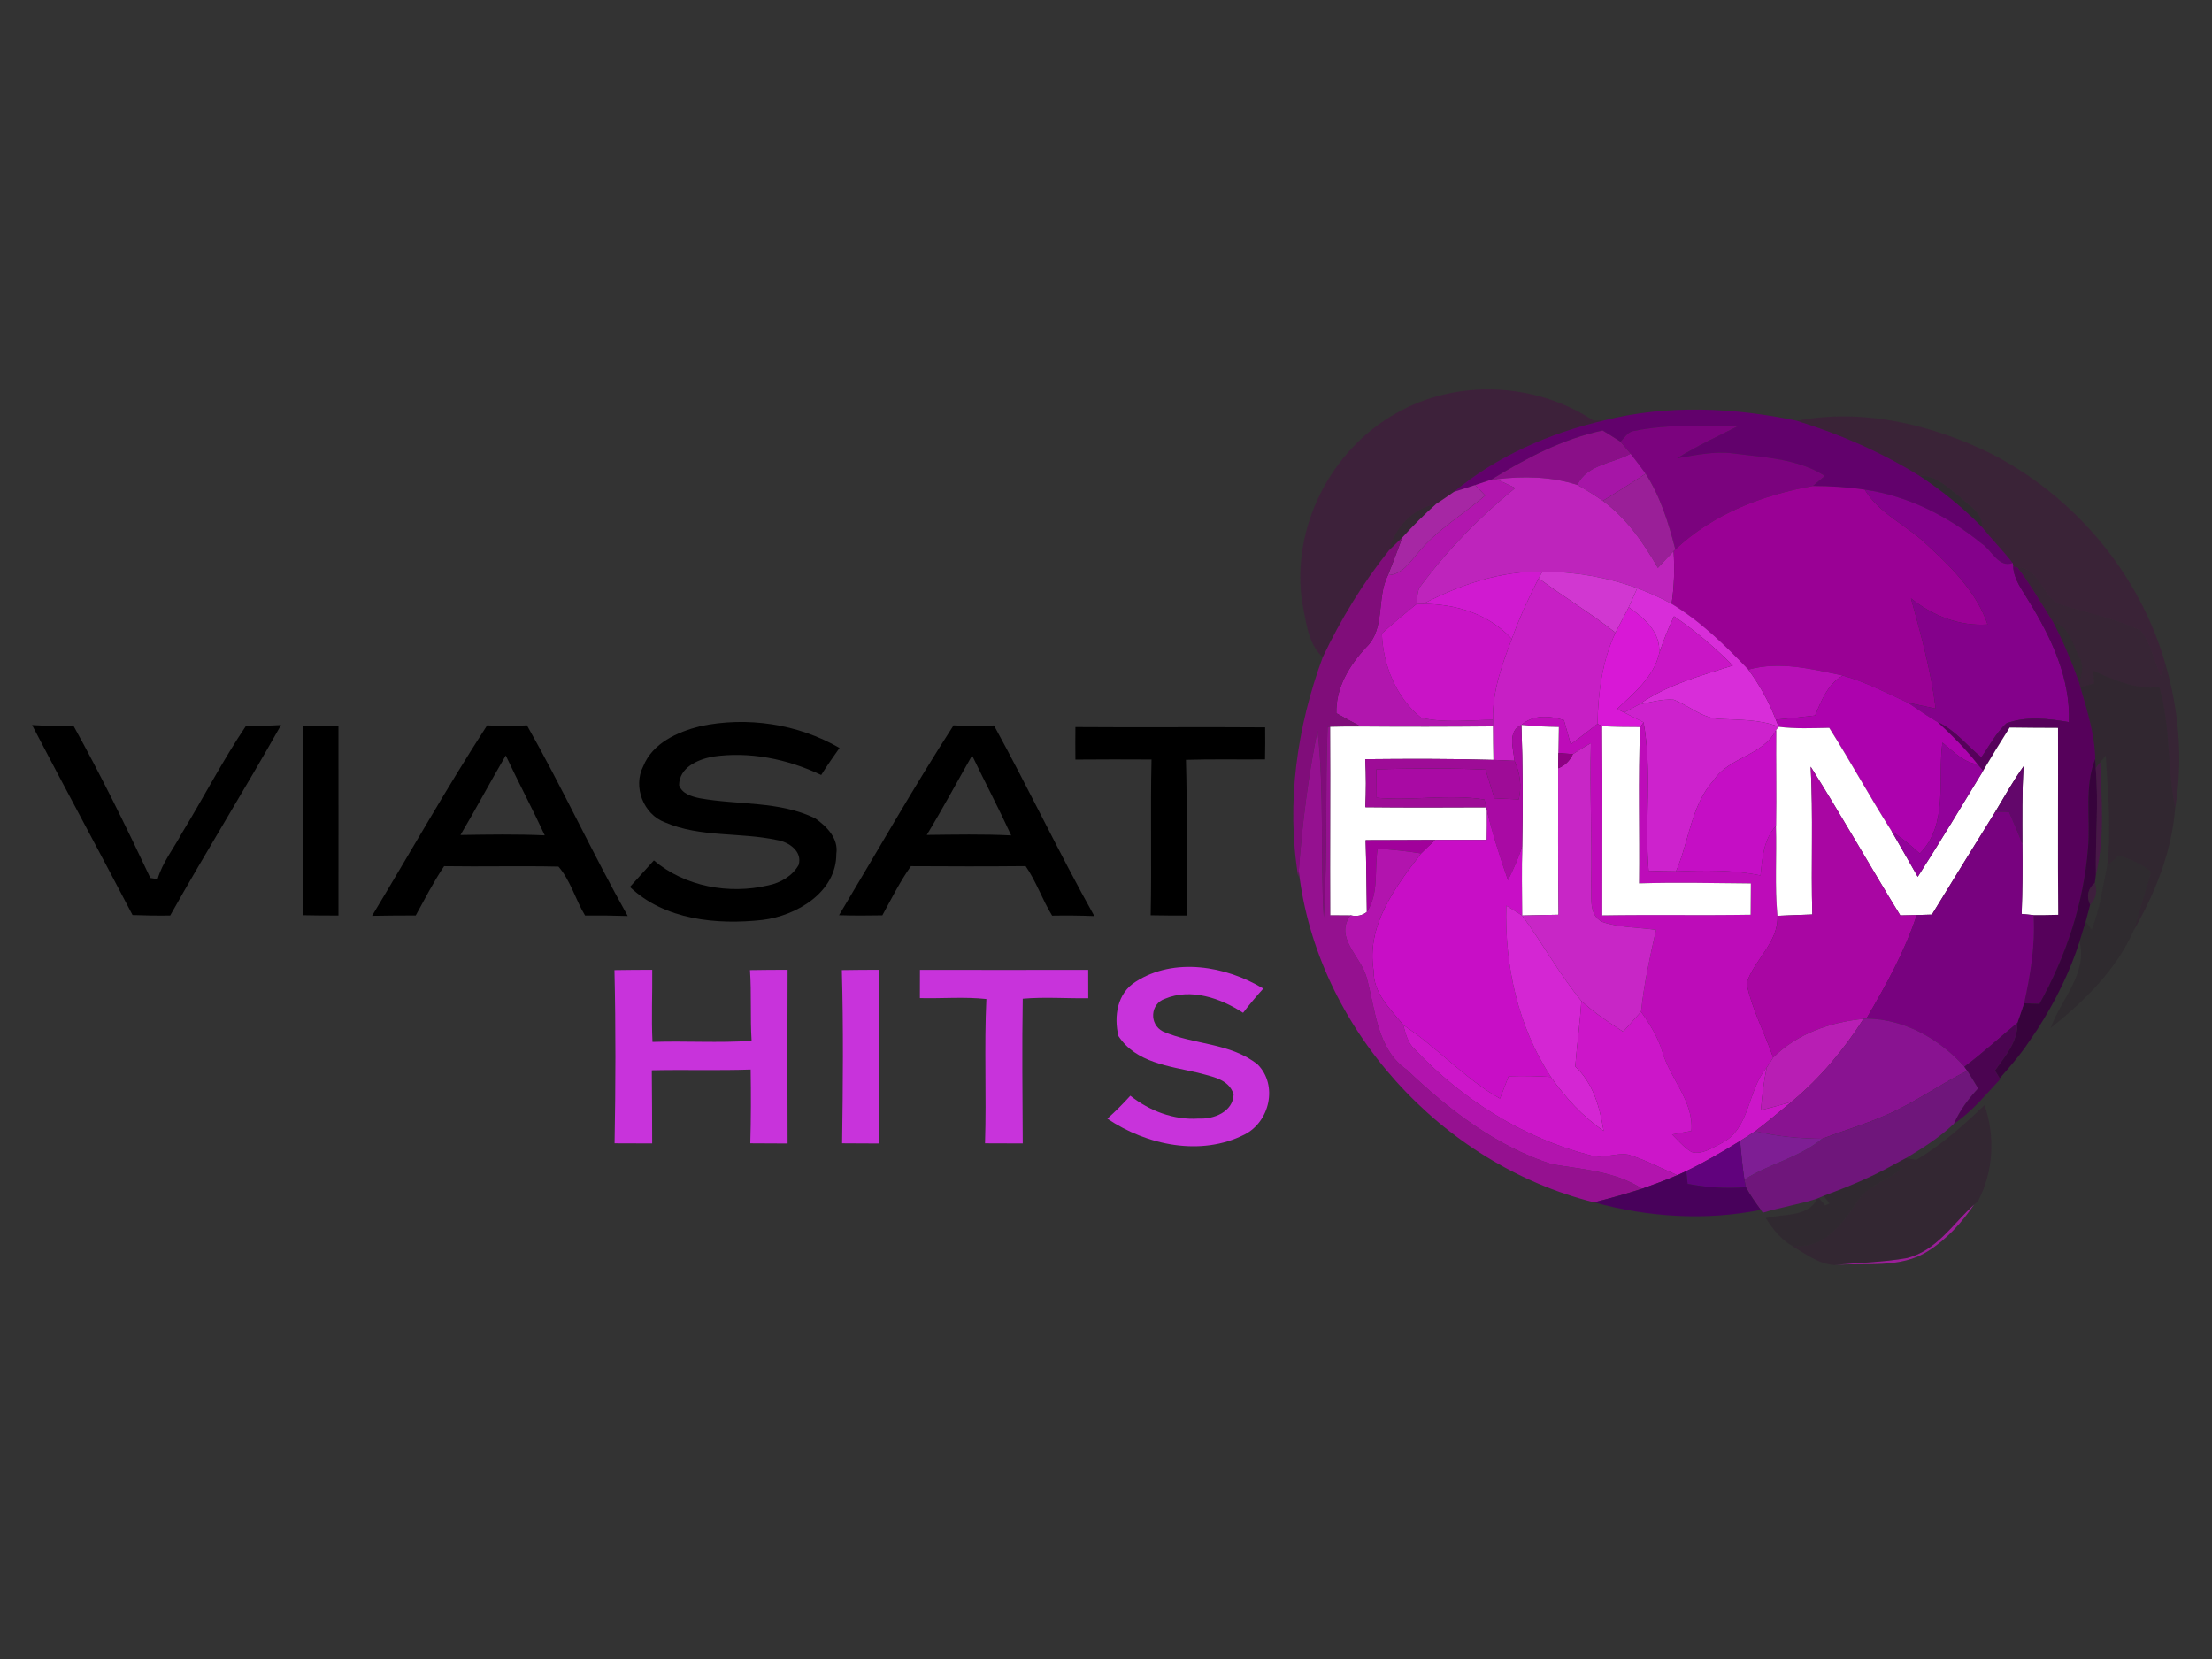 <?xml version="1.0" encoding="UTF-8" ?>
<!DOCTYPE svg PUBLIC "-//W3C//DTD SVG 1.1//EN" "http://www.w3.org/Graphics/SVG/1.1/DTD/svg11.dtd">
<svg width="360pt" height="270pt" viewBox="0 0 360 270" version="1.1" xmlns="http://www.w3.org/2000/svg">
<rect x="0" y="0" width="360" height="270" fill="#333333" stroke="none"/>
<g id="#4a0d4373">
<path fill="#4a0d43" opacity="0.45" d=" M 227.27 67.23 C 237.10 61.61 249.94 62.21 259.34 68.46 C 259.77 68.45 260.63 68.43 261.06 68.42 C 252.23 70.48 243.63 74.22 236.62 80.05 C 235.65 80.73 234.68 81.40 233.69 82.04 C 229.91 82.77 227.01 85.92 226.06 89.57 C 221.77 94.92 218.22 100.78 215.27 106.97 C 212.84 104.76 212.55 101.10 211.93 98.04 C 210.10 85.89 216.57 73.18 227.27 67.23 Z" />
</g>
<g id="#62016cff">
<path fill="#62016c" opacity="1.00" d=" M 261.06 68.42 C 271.33 65.81 282.15 66.31 292.45 68.48 C 299.44 70.64 306.16 73.57 312.39 77.43 C 316.06 79.85 319.49 82.63 322.57 85.78 C 324.18 87.78 325.99 89.60 327.57 91.62 C 325.26 92.50 324.14 89.49 322.47 88.43 C 317.04 84.01 310.47 80.68 303.48 79.69 C 300.69 79.27 297.87 79.10 295.05 79.09 C 295.54 78.68 296.51 77.86 297.00 77.45 C 292.55 74.62 287.15 74.46 282.08 73.79 C 279.01 73.39 275.96 74.07 272.95 74.58 C 276.19 72.58 279.64 70.96 283.04 69.26 C 277.34 69.30 271.56 69.00 265.95 70.13 C 264.91 70.23 264.41 71.24 263.73 71.88 C 262.78 71.25 261.80 70.66 260.83 70.06 C 254.25 71.46 248.36 74.58 242.70 78.06 C 241.82 78.36 240.95 78.65 240.07 78.94 C 238.92 79.31 237.77 79.68 236.62 80.05 C 243.63 74.22 252.23 70.48 261.06 68.42 Z" />
</g>
<g id="#460e3f69">
<path fill="#460e3f" opacity="0.41" d=" M 292.45 68.48 C 303.12 66.39 314.37 69.08 324.02 73.81 C 337.57 80.74 348.20 93.32 352.39 107.99 C 352.21 108.52 351.85 109.59 351.67 110.13 C 350.58 107.65 350.05 104.82 348.38 102.65 C 344.07 100.60 339.35 99.72 334.84 98.25 C 332.30 96.72 331.76 92.46 328.36 92.35 L 327.65 92.18 C 327.63 92.04 327.59 91.76 327.57 91.62 C 325.99 89.60 324.18 87.78 322.57 85.78 C 322.67 83.45 320.45 82.28 318.98 80.90 C 317.01 79.36 315.08 77.34 312.39 77.43 C 306.16 73.57 299.44 70.64 292.45 68.48 Z" />
</g>
<g id="#7b037eff">
<path fill="#7b037e" opacity="1.00" d=" M 265.95 70.13 C 271.56 69.00 277.34 69.30 283.04 69.26 C 279.64 70.96 276.19 72.58 272.95 74.58 C 275.96 74.07 279.01 73.39 282.08 73.79 C 287.15 74.46 292.55 74.62 297.00 77.45 C 296.51 77.86 295.54 78.68 295.05 79.09 C 286.85 80.56 278.80 83.63 272.66 89.43 C 271.57 85.14 270.24 80.84 267.83 77.09 C 267.04 75.98 266.21 74.91 265.38 73.84 C 264.97 73.35 264.14 72.37 263.73 71.88 C 264.41 71.24 264.91 70.23 265.95 70.13 Z" />
</g>
<g id="#8a0f88ff">
<path fill="#8a0f88" opacity="1.00" d=" M 242.70 78.06 C 248.36 74.58 254.25 71.46 260.83 70.06 C 261.80 70.66 262.78 71.25 263.73 71.88 C 264.14 72.37 264.97 73.35 265.38 73.84 C 262.46 75.45 258.27 75.57 256.71 78.92 C 252.46 77.54 247.95 77.46 243.55 77.99 L 242.70 78.06 Z" />
</g>
<g id="#a615a7ff">
<path fill="#a615a7" opacity="1.00" d=" M 256.71 78.92 C 258.27 75.57 262.46 75.45 265.38 73.84 C 266.21 74.91 267.04 75.98 267.83 77.09 C 265.54 78.61 263.22 80.08 260.86 81.51 C 259.52 80.58 258.13 79.71 256.71 78.92 Z" />
</g>
<g id="#9a1f98ff">
<path fill="#9a1f98" opacity="1.00" d=" M 260.86 81.51 C 263.22 80.08 265.54 78.61 267.83 77.09 C 270.24 80.84 271.57 85.14 272.66 89.43 L 272.38 89.70 C 271.51 90.60 270.66 91.51 269.82 92.42 C 267.47 88.32 264.72 84.34 260.86 81.51 Z" />
<path fill="#9a1f98" opacity="1.00" d=" M 310.35 204.75 C 315.14 203.57 317.85 199.14 321.29 196.03 C 319.29 198.97 316.83 201.70 313.80 203.60 C 309.28 206.53 303.63 205.45 298.54 205.89 C 302.47 205.49 306.45 205.45 310.35 204.75 Z" />
</g>
<g id="#2909273a">
<path fill="#290927" opacity="0.23" d=" M 312.39 77.43 C 315.08 77.34 317.01 79.36 318.98 80.90 C 320.45 82.28 322.67 83.45 322.57 85.78 C 319.49 82.63 316.06 79.85 312.39 77.43 Z" />
<path fill="#290927" opacity="0.23" d=" M 296.81 194.61 C 300.67 193.19 304.47 191.62 308.06 189.62 L 309.57 190.10 C 307.29 192.24 303.78 192.87 302.17 195.71 C 299.83 199.40 296.47 203.51 291.57 202.71 C 289.76 201.67 288.49 199.96 287.37 198.25 C 290.17 197.48 294.26 198.18 295.74 195.07 L 296.03 194.95 C 296.29 195.26 296.80 195.87 297.05 196.18 L 297.73 195.86 C 297.50 195.55 297.04 194.92 296.81 194.61 Z" />
</g>
<g id="#b116aeff">
<path fill="#b116ae" opacity="1.00" d=" M 240.07 78.94 C 240.95 78.65 241.82 78.36 242.70 78.06 L 243.55 77.99 C 244.57 78.45 245.59 78.93 246.60 79.42 C 240.88 84.08 235.68 89.39 231.26 95.30 C 230.56 96.15 230.73 97.31 230.54 98.31 C 228.62 99.86 226.73 101.44 224.90 103.09 C 225.07 108.22 227.23 113.57 231.28 116.81 C 235.11 117.71 239.09 117.19 242.98 117.15 L 242.97 118.22 C 235.80 118.29 228.63 118.30 221.46 118.24 C 220.12 117.55 218.81 116.81 217.49 116.08 C 217.38 111.92 219.60 108.28 222.35 105.34 C 225.53 102.24 223.98 97.33 225.89 93.60 C 228.25 93.53 229.46 91.44 230.87 89.87 C 233.92 86.18 238.11 83.73 241.71 80.64 C 241.16 80.08 240.62 79.51 240.07 78.94 Z" />
</g>
<g id="#be24bcff">
<path fill="#be24bc" opacity="1.00" d=" M 243.55 77.99 C 247.95 77.46 252.46 77.54 256.71 78.92 C 258.13 79.71 259.52 80.58 260.86 81.51 C 264.72 84.34 267.47 88.32 269.82 92.42 C 270.66 91.51 271.51 90.60 272.38 89.70 C 272.55 92.56 272.49 95.43 272.05 98.26 C 270.25 97.28 268.37 96.44 266.46 95.72 C 261.52 93.92 256.26 93.03 251.01 93.03 C 244.18 92.88 237.60 95.19 231.60 98.28 L 230.54 98.31 C 230.73 97.31 230.56 96.15 231.26 95.30 C 235.68 89.39 240.88 84.08 246.60 79.42 C 245.59 78.93 244.57 78.45 243.55 77.99 Z" />
</g>
<g id="#a627a4ff">
<path fill="#a627a4" opacity="1.00" d=" M 236.62 80.05 C 237.77 79.68 238.92 79.31 240.07 78.94 C 240.62 79.51 241.16 80.08 241.71 80.64 C 238.11 83.73 233.92 86.18 230.87 89.87 C 229.46 91.44 228.25 93.53 225.89 93.60 C 226.70 91.57 227.47 89.52 228.23 87.46 C 229.96 85.57 231.77 83.74 233.69 82.04 C 234.68 81.40 235.65 80.73 236.62 80.05 Z" />
</g>
<g id="#9a0195ff">
<path fill="#9a0195" opacity="1.00" d=" M 272.66 89.43 C 278.80 83.63 286.85 80.56 295.05 79.09 C 297.87 79.10 300.69 79.27 303.48 79.69 C 305.86 83.59 310.22 85.43 313.44 88.49 C 317.49 92.22 321.67 96.29 323.48 101.63 C 318.88 101.95 314.55 100.22 311.01 97.38 C 312.64 103.30 314.28 109.23 315.03 115.33 C 313.53 115.01 312.02 114.70 310.52 114.37 C 307.04 112.78 303.63 110.98 299.92 109.95 C 294.89 108.89 289.65 107.56 284.55 108.98 C 280.75 105.00 276.79 101.12 272.05 98.26 C 272.49 95.43 272.55 92.56 272.38 89.70 L 272.66 89.43 Z" />
</g>
<g id="#84018bff">
<path fill="#84018b" opacity="1.00" d=" M 303.48 79.69 C 310.47 80.68 317.04 84.01 322.47 88.43 C 324.14 89.49 325.26 92.50 327.57 91.62 C 327.59 91.76 327.63 92.04 327.65 92.18 C 327.74 94.31 329.12 96.01 330.15 97.77 C 333.82 103.71 336.99 110.37 336.71 117.53 C 333.38 116.94 329.78 116.52 326.55 117.72 C 324.84 119.28 323.77 121.39 322.46 123.26 C 320.11 121.34 318.19 118.82 315.38 117.54 C 313.71 116.56 312.12 115.46 310.52 114.37 C 312.02 114.70 313.53 115.01 315.03 115.33 C 314.28 109.23 312.64 103.30 311.01 97.38 C 314.55 100.22 318.88 101.95 323.48 101.63 C 321.67 96.29 317.49 92.22 313.44 88.49 C 310.22 85.43 305.86 83.59 303.48 79.69 Z" />
</g>
<g id="#3b0d3452">
<path fill="#3b0d34" opacity="0.32" d=" M 226.06 89.57 C 227.01 85.92 229.91 82.77 233.69 82.04 C 231.77 83.74 229.96 85.57 228.23 87.46 C 227.69 87.99 226.60 89.04 226.06 89.57 Z" />
</g>
<g id="#800d7aff">
<path fill="#800d7a" opacity="1.00" d=" M 226.06 89.57 C 226.60 89.04 227.69 87.99 228.23 87.46 C 227.47 89.52 226.70 91.57 225.89 93.60 C 223.98 97.33 225.53 102.24 222.35 105.34 C 219.60 108.28 217.38 111.92 217.49 116.08 C 218.81 116.81 220.12 117.55 221.46 118.24 C 219.80 118.23 218.14 118.24 216.49 118.29 L 216.06 118.31 C 215.66 128.64 216.08 138.99 215.44 149.29 C 214.85 139.18 215.56 128.98 214.43 118.88 C 212.89 126.43 211.94 134.07 211.37 141.75 L 211.28 142.68 C 209.31 130.65 211.08 118.33 215.27 106.97 C 218.22 100.78 221.77 94.92 226.06 89.57 Z" />
</g>
<g id="#3f0c395d">
<path fill="#3f0c39" opacity="0.36" d=" M 328.36 92.35 C 331.76 92.46 332.30 96.72 334.84 98.25 C 339.35 99.72 344.07 100.60 348.38 102.65 C 350.05 104.82 350.58 107.65 351.67 110.13 C 351.85 109.59 352.21 108.52 352.39 107.99 C 354.63 115.58 355.31 123.69 354.01 131.51 C 352.65 125.01 353.31 118.24 351.41 111.83 C 347.58 112.28 344.05 110.67 340.65 109.16 C 340.70 109.85 340.76 110.55 340.83 111.24 C 340.08 111.44 339.33 111.65 338.59 111.86 C 338.53 111.64 338.41 111.21 338.35 110.99 C 338.91 109.63 339.12 108.16 338.34 106.84 C 337.26 104.85 336.78 101.90 334.21 101.35 C 332.30 98.32 330.52 95.21 328.36 92.35 Z" />
</g>
<g id="#d01ad0ff">
<path fill="#d01ad0" opacity="1.00" d=" M 231.60 98.28 C 237.60 95.19 244.18 92.88 251.01 93.03 L 250.42 94.12 C 248.77 97.32 247.27 100.60 246.04 103.99 C 242.32 99.93 236.98 98.29 231.60 98.28 Z" />
</g>
<g id="#d137d1ff">
<path fill="#d137d1" opacity="1.00" d=" M 251.01 93.03 C 256.26 93.03 261.52 93.92 266.46 95.72 C 266.01 96.75 265.54 97.79 265.07 98.82 C 264.37 100.21 263.61 101.58 262.91 102.97 C 258.91 99.79 254.51 97.17 250.42 94.12 L 251.01 93.03 Z" />
</g>
<g id="#56015bff">
<path fill="#56015b" opacity="1.00" d=" M 327.65 92.18 L 328.36 92.35 C 330.52 95.21 332.30 98.32 334.21 101.35 C 335.81 104.46 337.18 107.69 338.35 110.99 C 338.41 111.21 338.53 111.64 338.59 111.86 C 339.69 115.66 340.92 119.50 341.00 123.49 C 339.17 128.15 340.26 133.21 339.82 138.07 C 339.12 146.95 336.25 155.62 331.92 163.38 C 331.29 163.36 330.05 163.31 329.42 163.29 C 330.46 158.58 331.25 153.76 330.96 148.93 C 332.29 148.93 333.63 148.92 334.97 148.88 C 334.89 138.74 334.97 128.61 334.94 118.47 C 332.31 118.46 329.69 118.45 327.07 118.41 C 325.59 120.74 324.15 123.09 322.75 125.45 C 322.53 125.19 322.08 124.66 321.86 124.39 C 319.92 121.91 317.69 119.68 315.38 117.54 C 318.19 118.82 320.11 121.34 322.46 123.26 C 323.77 121.39 324.84 119.28 326.55 117.72 C 329.78 116.52 333.38 116.94 336.71 117.53 C 336.99 110.37 333.82 103.71 330.15 97.77 C 329.12 96.01 327.74 94.31 327.65 92.18 Z" />
</g>
<g id="#c71fc5ff">
<path fill="#c71fc5" opacity="1.00" d=" M 246.04 103.99 C 247.27 100.60 248.77 97.32 250.42 94.12 C 254.51 97.17 258.91 99.79 262.91 102.97 C 260.74 107.61 260.09 112.74 259.99 117.81 C 258.56 118.94 257.11 120.05 255.64 121.14 C 255.26 119.83 254.89 118.51 254.53 117.20 C 252.19 116.48 249.59 116.27 247.61 117.98 C 245.27 119.01 246.31 121.87 246.48 123.81 C 245.62 123.77 243.91 123.71 243.05 123.67 C 243.01 121.85 242.97 120.04 242.97 118.22 L 242.98 117.15 C 242.86 112.56 244.44 108.21 246.04 103.99 Z" />
</g>
<g id="#d82dd9ff">
<path fill="#d82dd9" opacity="1.00" d=" M 266.46 95.72 C 268.37 96.44 270.25 97.28 272.05 98.26 C 276.79 101.12 280.75 105.00 284.55 108.98 C 286.38 111.49 287.91 114.22 289.01 117.12 L 289.49 118.29 C 286.45 117.07 283.18 117.18 279.98 117.01 C 277.11 116.97 274.93 114.85 272.37 113.87 C 270.47 113.74 268.59 114.30 266.73 114.66 C 271.32 111.44 276.75 109.99 282.02 108.31 C 279.06 105.37 275.89 102.64 272.44 100.30 C 271.51 102.27 270.69 104.29 270.03 106.37 C 270.30 102.88 267.65 100.63 265.07 98.82 C 265.54 97.79 266.01 96.75 266.46 95.72 Z" />
</g>
<g id="#c914c6ff">
<path fill="#c914c6" opacity="1.00" d=" M 230.54 98.31 L 231.60 98.28 C 236.98 98.29 242.32 99.93 246.04 103.99 C 244.44 108.21 242.86 112.56 242.98 117.15 C 239.09 117.19 235.11 117.71 231.28 116.81 C 227.23 113.57 225.07 108.22 224.90 103.09 C 226.73 101.44 228.62 99.86 230.54 98.31 Z" />
</g>
<g id="#d818d6ff">
<path fill="#d818d6" opacity="1.00" d=" M 265.07 98.82 C 267.65 100.63 270.30 102.88 270.03 106.37 C 269.11 110.24 265.92 112.80 263.16 115.40 C 263.46 115.54 264.05 115.82 264.34 115.96 C 265.39 116.49 266.44 117.02 267.49 117.56 L 266.95 118.33 C 264.88 118.34 262.81 118.30 260.75 118.19 C 260.56 118.09 260.18 117.90 259.99 117.81 C 260.09 112.74 260.74 107.61 262.91 102.97 C 263.61 101.58 264.37 100.21 265.07 98.82 Z" />
</g>
<g id="#c916c6ff">
<path fill="#c916c6" opacity="1.00" d=" M 270.03 106.37 C 270.69 104.29 271.51 102.27 272.44 100.30 C 275.89 102.64 279.06 105.37 282.02 108.31 C 276.75 109.99 271.32 111.44 266.73 114.66 C 265.94 115.10 265.14 115.53 264.34 115.96 C 264.05 115.82 263.46 115.54 263.16 115.40 C 265.92 112.80 269.11 110.24 270.03 106.37 Z" />
</g>
<g id="#2f0a2a3d">
<path fill="#2f0a2a" opacity="0.24" d=" M 334.21 101.35 C 336.78 101.90 337.26 104.85 338.34 106.84 C 339.12 108.16 338.91 109.63 338.35 110.99 C 337.18 107.69 335.81 104.46 334.21 101.35 Z" />
</g>
<g id="#b70fb6ff">
<path fill="#b70fb6" opacity="1.00" d=" M 284.55 108.98 C 289.65 107.56 294.89 108.89 299.92 109.95 C 297.46 111.34 296.45 113.99 295.40 116.45 C 293.27 116.71 291.14 116.93 289.01 117.12 C 287.91 114.22 286.38 111.49 284.55 108.98 Z" />
</g>
<g id="#2f092c45">
<path fill="#2f092c" opacity="0.27" d=" M 340.65 109.16 C 344.05 110.67 347.58 112.28 351.41 111.83 C 353.31 118.24 352.65 125.01 354.01 131.51 C 353.47 138.50 350.80 145.32 347.29 151.36 C 348.19 148.19 349.18 145.04 350.10 141.88 C 348.53 140.64 346.73 139.78 344.80 139.26 C 344.18 139.82 343.56 140.38 342.94 140.94 C 343.66 134.97 343.05 128.94 342.71 122.97 C 342.48 123.24 342.03 123.80 341.80 124.08 L 341.07 124.98 L 341.00 123.49 C 340.92 119.50 339.69 115.66 338.59 111.86 C 339.33 111.65 340.08 111.44 340.83 111.24 C 340.76 110.55 340.70 109.85 340.65 109.16 Z" />
</g>
<g id="#ad02aeff">
<path fill="#ad02ae" opacity="1.00" d=" M 299.92 109.95 C 303.63 110.98 307.04 112.78 310.52 114.37 C 312.12 115.46 313.71 116.56 315.38 117.54 C 317.69 119.68 319.92 121.91 321.86 124.39 C 319.51 124.07 317.87 122.27 316.13 120.86 C 315.30 126.87 317.16 134.14 312.44 138.92 C 311.01 137.58 309.46 136.37 307.85 135.26 C 304.33 129.74 301.21 123.99 297.71 118.46 C 294.97 118.50 292.21 118.64 289.49 118.29 L 289.01 117.12 C 291.14 116.93 293.27 116.71 295.40 116.45 C 296.45 113.99 297.46 111.34 299.92 109.95 Z" />
</g>
<g id="#cd22cdff">
<path fill="#cd22cd" opacity="1.00" d=" M 266.73 114.66 C 268.59 114.30 270.47 113.74 272.37 113.87 C 274.93 114.85 277.11 116.97 279.98 117.01 C 283.18 117.18 286.45 117.07 289.49 118.29 L 289.06 118.83 C 286.85 123.06 281.47 123.14 278.91 126.97 C 275.19 131.09 274.92 136.90 272.77 141.81 C 271.28 141.80 269.79 141.76 268.31 141.71 C 267.63 133.68 268.92 125.53 267.49 117.56 C 266.44 117.02 265.39 116.49 264.34 115.96 C 265.14 115.53 265.94 115.10 266.73 114.66 Z" />
</g>
<g id="#bd0cb9ff">
<path fill="#bd0cb9" opacity="1.00" d=" M 247.61 117.98 C 249.59 116.27 252.19 116.48 254.53 117.20 C 254.89 118.51 255.26 119.83 255.64 121.14 C 257.11 120.05 258.56 118.94 259.99 117.81 C 260.18 117.90 260.56 118.09 260.75 118.19 C 260.83 128.45 260.75 138.71 260.77 148.97 C 268.82 148.84 276.86 149.00 284.91 148.87 C 284.92 147.17 284.93 145.47 284.95 143.78 C 278.89 143.73 272.82 143.58 266.75 143.77 C 266.87 135.29 266.53 126.80 266.95 118.33 L 267.49 117.56 C 268.92 125.53 267.63 133.68 268.31 141.71 C 269.79 141.76 271.28 141.80 272.77 141.81 C 277.36 141.64 281.99 141.53 286.52 142.48 C 286.82 139.65 287.00 136.63 289.04 134.42 C 289.18 139.30 288.82 144.19 289.28 149.05 C 289.47 153.39 285.48 156.19 284.25 160.04 C 285.12 164.24 287.19 168.07 288.58 172.11 C 288.33 172.51 287.81 173.32 287.55 173.72 C 284.34 177.46 284.89 183.74 280.10 186.09 C 278.63 186.81 277.00 187.98 275.30 187.49 C 274.07 186.75 273.14 185.62 272.13 184.63 C 273.17 184.44 274.22 184.24 275.28 184.05 C 275.66 179.16 271.80 175.59 270.54 171.14 C 269.83 168.76 268.48 166.66 267.08 164.65 C 267.56 160.15 268.52 155.73 269.52 151.33 C 266.63 150.90 263.59 151.00 260.81 150.05 C 258.48 148.95 259.10 146.11 258.96 144.02 C 259.14 136.33 258.69 128.64 258.92 120.94 C 257.93 121.52 256.94 122.10 255.99 122.73 C 255.39 122.69 254.21 122.60 253.62 122.55 C 253.66 121.14 253.68 119.73 253.70 118.32 C 251.66 118.28 249.63 118.19 247.61 117.98 Z" />
</g>
<g id="#000000ff">
<path fill="#000000" opacity="1.00" d=" M 5.22 118.00 C 7.45 118.14 9.70 118.19 11.93 118.07 C 16.42 126.17 20.52 134.51 24.47 142.89 C 24.76 142.94 25.35 143.03 25.65 143.08 C 26.44 140.34 28.27 138.09 29.59 135.61 C 33.14 129.80 36.26 123.72 40.07 118.08 C 41.96 118.16 43.85 118.11 45.74 118.00 C 39.87 128.42 33.55 138.57 27.70 149.00 C 25.66 149.03 23.61 149.00 21.57 148.92 C 16.17 138.59 10.61 128.34 5.22 118.00 Z" />
<path fill="#000000" opacity="1.00" d=" M 49.28 118.22 C 51.21 118.15 53.15 118.11 55.08 118.09 C 55.10 128.39 55.08 138.69 55.08 149.00 C 53.15 149.01 51.22 148.99 49.29 148.95 C 49.40 138.71 49.40 128.47 49.28 118.22 Z" />
<path fill="#000000" opacity="1.00" d=" M 79.28 118.05 C 81.43 118.18 83.60 118.17 85.76 118.05 C 91.53 128.22 96.43 138.88 102.16 149.08 C 99.84 149.00 97.53 148.98 95.22 149.00 C 93.66 146.43 92.86 143.31 90.89 141.04 C 84.69 140.90 78.48 141.07 72.28 140.97 C 70.55 143.53 69.15 146.29 67.66 148.99 C 65.29 148.99 62.92 149.01 60.55 149.05 C 66.79 138.72 72.72 128.17 79.28 118.05 M 74.94 135.89 C 79.52 135.82 84.09 135.74 88.66 135.95 C 86.63 131.58 84.36 127.32 82.31 122.95 C 79.80 127.23 77.48 131.62 74.94 135.89 Z" />
<path fill="#000000" opacity="1.00" d=" M 104.69 124.70 C 106.21 120.94 110.24 119.13 113.92 118.20 C 121.58 116.57 129.85 117.80 136.63 121.73 C 135.60 123.17 134.59 124.63 133.65 126.13 C 128.18 123.53 121.98 122.25 115.94 123.15 C 113.53 123.62 110.54 124.91 110.52 127.79 C 111.00 129.21 112.62 129.65 113.92 129.92 C 120.16 131.04 126.83 130.34 132.67 133.18 C 134.54 134.49 136.50 136.46 136.11 138.96 C 136.14 145.19 129.66 149.04 124.10 149.72 C 116.70 150.54 108.17 149.74 102.52 144.35 C 103.82 142.91 105.12 141.47 106.42 140.03 C 111.48 144.31 118.64 145.59 125.01 144.10 C 127.02 143.69 128.96 142.58 129.98 140.76 C 130.63 138.56 128.37 137.02 126.48 136.72 C 120.46 135.41 114.00 136.33 108.23 133.84 C 104.71 132.54 102.97 128.03 104.69 124.70 Z" />
<path fill="#000000" opacity="1.00" d=" M 155.19 118.05 C 157.38 118.18 159.58 118.16 161.77 118.07 C 167.39 128.31 172.40 138.89 178.10 149.09 C 175.81 149.00 173.52 148.98 171.23 149.02 C 169.63 146.42 168.66 143.48 166.92 140.96 C 160.70 141.02 154.48 141.01 148.25 140.97 C 146.45 143.49 145.09 146.27 143.60 148.97 C 141.25 149.02 138.90 149.02 136.55 148.95 C 142.73 138.64 148.67 128.15 155.19 118.05 M 150.83 135.88 C 155.41 135.83 159.99 135.73 164.57 135.96 C 162.55 131.57 160.30 127.30 158.21 122.95 C 155.75 127.26 153.41 131.64 150.83 135.88 Z" />
<path fill="#000000" opacity="1.00" d=" M 175.02 118.33 C 185.31 118.41 195.61 118.30 205.90 118.38 C 205.93 120.12 205.91 121.85 205.88 123.59 C 201.59 123.63 197.30 123.53 193.01 123.66 C 193.25 132.10 193.06 140.55 193.12 149.00 C 191.17 149.01 189.22 149.00 187.27 148.96 C 187.45 140.51 187.21 132.06 187.41 123.61 C 183.28 123.58 179.15 123.59 175.02 123.62 C 175.00 121.86 175.00 120.09 175.02 118.33 Z" />
</g>
<g id="#951190ff">
<path fill="#951190" opacity="1.00" d=" M 216.06 118.31 L 216.49 118.29 C 216.57 128.50 216.45 138.72 216.51 148.94 C 217.32 148.94 218.96 148.95 219.78 148.96 C 217.11 152.63 221.47 155.60 222.40 159.05 C 223.87 164.27 224.04 170.71 228.95 174.10 C 235.78 180.60 243.52 186.58 252.60 189.49 C 257.61 190.33 262.83 190.62 267.23 193.47 C 264.66 194.30 262.06 195.02 259.44 195.68 C 234.61 189.53 214.31 167.26 211.37 141.75 C 211.94 134.07 212.89 126.43 214.43 118.88 C 215.56 128.98 214.85 139.18 215.44 149.29 C 216.08 138.99 215.66 128.64 216.06 118.31 Z" />
</g>
<g id="#ffffffff">
<path fill="#ffffff" opacity="1.00" d=" M 216.49 118.29 C 218.14 118.24 219.80 118.23 221.46 118.24 C 228.63 118.30 235.80 118.29 242.97 118.22 C 242.97 120.04 243.01 121.85 243.05 123.67 C 236.09 123.47 229.14 123.49 222.19 123.56 C 222.33 126.16 222.33 128.77 222.20 131.37 C 228.76 131.44 235.32 131.42 241.88 131.39 L 242.00 131.93 C 242.02 133.51 241.99 135.10 241.97 136.68 C 239.18 136.68 236.38 136.68 233.59 136.69 C 229.80 136.72 226.02 136.71 222.25 136.73 C 222.38 140.62 222.38 144.52 222.45 148.41 C 221.73 149.01 220.84 149.20 219.78 148.96 C 218.96 148.95 217.32 148.94 216.51 148.94 C 216.45 138.72 216.57 128.50 216.49 118.29 Z" />
<path fill="#ffffff" opacity="1.00" d=" M 247.61 117.98 C 249.63 118.19 251.66 118.28 253.70 118.32 C 253.68 119.73 253.66 121.14 253.62 122.55 C 253.61 123.17 253.60 124.42 253.59 125.04 C 253.60 132.98 253.54 140.92 253.65 148.87 C 251.67 148.91 249.69 148.94 247.72 149.00 C 247.71 145.25 247.64 141.49 247.74 137.74 C 247.87 131.15 247.85 124.57 247.61 117.98 Z" />
<path fill="#ffffff" opacity="1.00" d=" M 289.49 118.29 C 292.21 118.64 294.97 118.50 297.71 118.46 C 301.21 123.99 304.33 129.74 307.85 135.26 C 309.29 137.72 310.69 140.22 312.11 142.70 C 315.75 137.01 319.25 131.23 322.75 125.45 C 324.15 123.09 325.59 120.74 327.07 118.41 C 329.69 118.45 332.31 118.46 334.94 118.47 C 334.97 128.61 334.89 138.74 334.97 148.88 C 333.63 148.92 332.29 148.93 330.96 148.93 C 330.47 148.88 329.50 148.78 329.02 148.74 C 329.16 144.96 329.19 141.18 329.14 137.40 C 329.13 133.17 329.07 128.94 329.34 124.71 C 327.64 127.07 326.24 129.62 324.74 132.10 C 321.27 137.67 317.84 143.26 314.41 148.85 C 313.80 148.87 312.57 148.91 311.95 148.92 C 311.28 148.94 309.94 148.96 309.27 148.98 C 304.34 140.96 299.71 132.75 294.69 124.78 C 295.11 132.79 294.73 140.81 294.95 148.83 C 293.06 148.90 291.17 148.96 289.28 149.05 C 288.82 144.19 289.18 139.30 289.04 134.42 C 289.11 129.22 289.02 124.03 289.06 118.83 L 289.49 118.29 Z" />
<path fill="#ffffff" opacity="1.00" d=" M 260.75 118.19 C 262.81 118.30 264.88 118.34 266.95 118.33 C 266.53 126.80 266.87 135.29 266.75 143.77 C 272.82 143.58 278.89 143.73 284.95 143.78 C 284.93 145.47 284.92 147.17 284.91 148.87 C 276.86 149.00 268.82 148.84 260.77 148.97 C 260.75 138.71 260.83 128.45 260.75 118.19 Z" />
</g>
<g id="#a90aa4ff">
<path fill="#a90aa4" opacity="1.00" d=" M 246.48 123.81 C 246.31 121.87 245.27 119.01 247.61 117.98 C 247.85 124.57 247.87 131.15 247.74 137.74 C 247.14 139.64 246.30 141.46 245.42 143.25 C 244.13 139.53 242.92 135.77 242.00 131.93 L 241.88 131.39 L 241.59 130.12 C 235.78 129.20 229.89 130.37 224.05 129.84 C 224.03 128.29 224.02 126.75 224.01 125.20 C 229.93 125.05 235.85 124.98 241.77 125.26 C 242.26 126.81 242.74 128.37 243.22 129.92 C 244.53 129.98 245.86 130.04 247.18 130.10 C 247.68 127.94 247.39 125.81 246.48 123.81 Z" />
</g>
<g id="#c50ec5ff">
<path fill="#c50ec5" opacity="1.00" d=" M 278.91 126.97 C 281.47 123.14 286.85 123.06 289.06 118.83 C 289.02 124.03 289.11 129.22 289.04 134.42 C 287.00 136.63 286.82 139.65 286.52 142.48 C 281.99 141.53 277.36 141.64 272.77 141.81 C 274.92 136.90 275.19 131.09 278.91 126.97 Z" />
</g>
<g id="#c826c6ff">
<path fill="#c826c6" opacity="1.00" d=" M 255.99 122.73 C 256.94 122.10 257.93 121.52 258.92 120.94 C 258.69 128.64 259.14 136.33 258.96 144.02 C 259.10 146.11 258.48 148.95 260.81 150.05 C 263.59 151.00 266.63 150.90 269.52 151.33 C 268.52 155.73 267.56 160.15 267.08 164.65 C 266.11 165.73 265.14 166.82 264.17 167.91 C 261.80 166.38 259.44 164.82 257.37 162.91 C 253.77 158.54 251.08 153.54 247.72 149.00 C 249.69 148.94 251.67 148.91 253.65 148.87 C 253.54 140.92 253.60 132.98 253.59 125.04 C 254.67 124.61 255.47 123.84 255.99 122.73 Z" />
</g>
<g id="#92029aff">
<path fill="#92029a" opacity="1.00" d=" M 316.13 120.86 C 317.87 122.27 319.51 124.07 321.86 124.39 C 322.08 124.66 322.53 125.19 322.75 125.45 C 319.25 131.23 315.75 137.01 312.11 142.70 C 310.69 140.22 309.29 137.72 307.85 135.26 C 309.46 136.37 311.01 137.58 312.44 138.92 C 317.16 134.14 315.30 126.87 316.13 120.86 Z" />
</g>
<g id="#8f0084ff">
<path fill="#8f0084" opacity="1.00" d=" M 253.62 122.55 C 254.21 122.60 255.39 122.69 255.99 122.73 C 255.47 123.84 254.67 124.61 253.59 125.04 C 253.60 124.42 253.61 123.17 253.62 122.55 Z" />
</g>
<g id="#0c030b0d">
<path fill="#0c030b" opacity="0.05" d=" M 342.71 122.97 C 343.05 128.94 343.66 134.97 342.94 140.94 C 342.21 144.43 341.75 148.00 340.41 151.32 L 339.45 149.97 C 339.63 149.29 339.99 147.92 340.17 147.24 C 341.14 146.22 341.39 145.03 340.93 143.68 C 340.98 143.34 341.07 142.66 341.11 142.31 C 342.58 136.35 342.03 130.15 341.80 124.08 C 342.03 123.80 342.48 123.24 342.71 122.97 Z" />
</g>
<g id="#9e0c97ff">
<path fill="#9e0c97" opacity="1.00" d=" M 222.19 123.56 C 229.14 123.49 236.09 123.47 243.05 123.67 C 243.91 123.71 245.62 123.77 246.48 123.81 C 247.39 125.81 247.68 127.94 247.18 130.10 C 245.86 130.04 244.53 129.98 243.22 129.92 C 242.74 128.37 242.26 126.81 241.77 125.26 C 235.85 124.98 229.93 125.05 224.01 125.20 C 224.02 126.75 224.03 128.29 224.05 129.84 C 229.89 130.37 235.78 129.20 241.59 130.12 L 241.88 131.39 C 235.32 131.42 228.76 131.44 222.20 131.37 C 222.33 128.77 222.33 126.16 222.19 123.56 Z" />
</g>
<g id="#38023df6">
<path fill="#38023d" opacity="0.96" d=" M 339.82 138.07 C 340.26 133.21 339.17 128.15 341.00 123.49 L 341.07 124.98 C 341.57 130.76 341.01 136.53 341.11 142.31 C 341.07 142.66 340.98 143.34 340.93 143.68 C 339.78 144.67 339.53 145.86 340.17 147.24 C 339.99 147.92 339.63 149.29 339.45 149.97 C 339.12 151.07 338.76 152.15 338.44 153.25 C 336.86 158.23 334.50 162.94 331.70 167.34 C 331.64 167.43 331.52 167.62 331.45 167.72 C 331.02 168.36 330.14 169.65 329.70 170.29 C 329.63 170.39 329.50 170.58 329.43 170.67 C 328.20 172.36 326.82 173.93 325.45 175.50 C 325.26 175.19 324.87 174.55 324.68 174.23 C 326.32 171.87 328.43 169.53 328.33 166.46 C 328.69 165.40 329.08 164.35 329.42 163.29 C 330.05 163.31 331.29 163.36 331.92 163.38 C 336.25 155.62 339.12 146.95 339.82 138.07 Z" />
</g>
<g id="#520b51ac">
<path fill="#520b51" opacity="0.67" d=" M 341.07 124.98 L 341.80 124.08 C 342.03 130.15 342.58 136.35 341.11 142.31 C 341.01 136.53 341.57 130.76 341.07 124.98 Z" />
</g>
<g id="#a906a3ff">
<path fill="#a906a3" opacity="1.00" d=" M 294.69 124.78 C 299.71 132.75 304.34 140.96 309.27 148.98 C 309.94 148.96 311.28 148.94 311.95 148.92 C 309.99 154.89 306.92 160.37 303.76 165.77 L 303.29 165.82 C 297.87 166.35 292.51 168.21 288.58 172.11 C 287.19 168.07 285.12 164.24 284.25 160.04 C 285.48 156.19 289.47 153.39 289.28 149.05 C 291.17 148.96 293.06 148.90 294.95 148.83 C 294.73 140.81 295.11 132.79 294.69 124.78 Z" />
</g>
<g id="#63076bff">
<path fill="#63076b" opacity="1.00" d=" M 324.74 132.10 C 326.24 129.62 327.64 127.07 329.34 124.71 C 329.07 128.94 329.13 133.17 329.14 137.40 C 328.49 135.62 327.72 133.88 326.96 132.14 C 326.22 132.12 325.48 132.11 324.74 132.10 Z" />
</g>
<g id="#c80ec6ff">
<path fill="#c80ec6" opacity="1.00" d=" M 242.00 131.93 C 242.92 135.77 244.13 139.53 245.42 143.25 C 246.30 141.46 247.14 139.64 247.74 137.74 C 247.64 141.49 247.71 145.25 247.72 149.00 C 246.87 148.45 246.01 147.92 245.15 147.40 C 244.86 157.14 247.04 167.06 252.41 175.28 C 250.12 175.11 247.82 175.09 245.52 175.16 C 245.05 176.37 244.59 177.58 244.12 178.79 C 238.35 175.54 233.91 170.44 228.38 166.82 C 226.29 164.20 223.49 161.66 223.56 158.01 C 222.31 150.64 227.08 144.38 231.28 138.89 C 232.03 138.14 232.80 137.41 233.59 136.69 C 236.38 136.68 239.18 136.68 241.97 136.68 C 241.99 135.10 242.02 133.51 242.00 131.93 Z" />
</g>
<g id="#78027fff">
<path fill="#78027f" opacity="1.00" d=" M 314.41 148.85 C 317.84 143.26 321.27 137.67 324.74 132.10 C 325.48 132.11 326.22 132.12 326.96 132.14 C 327.72 133.88 328.49 135.62 329.14 137.40 C 329.19 141.18 329.16 144.96 329.02 148.74 C 329.50 148.78 330.47 148.88 330.96 148.93 C 331.25 153.76 330.46 158.58 329.42 163.29 C 329.08 164.35 328.69 165.40 328.33 166.46 C 325.45 168.84 322.70 171.38 319.70 173.61 C 315.63 169.06 309.97 165.85 303.76 165.77 C 306.92 160.37 309.99 154.89 311.95 148.92 C 312.57 148.91 313.80 148.87 314.41 148.85 Z" />
</g>
<g id="#a1019bff">
<path fill="#a1019b" opacity="1.00" d=" M 222.25 136.73 C 226.02 136.71 229.80 136.72 233.59 136.69 C 232.80 137.41 232.03 138.14 231.28 138.89 C 228.94 138.51 226.57 138.28 224.21 138.12 C 223.65 141.53 224.47 145.41 222.45 148.41 C 222.38 144.52 222.38 140.62 222.25 136.73 Z" />
</g>
<g id="#b214aeff">
<path fill="#b214ae" opacity="1.00" d=" M 224.21 138.12 C 226.57 138.28 228.94 138.51 231.28 138.89 C 227.08 144.38 222.31 150.64 223.56 158.01 C 223.49 161.66 226.29 164.20 228.38 166.82 C 228.77 168.21 229.08 169.71 230.21 170.73 C 237.97 178.97 247.92 185.24 258.93 188.05 C 260.94 188.63 262.97 187.57 265.00 187.91 C 267.76 188.75 270.32 190.13 272.98 191.26 C 271.09 192.07 269.16 192.79 267.23 193.47 C 262.83 190.62 257.61 190.33 252.60 189.49 C 243.52 186.58 235.78 180.60 228.95 174.10 C 224.04 170.71 223.87 164.27 222.40 159.05 C 221.47 155.60 217.11 152.63 219.78 148.96 C 220.84 149.20 221.73 149.01 222.45 148.41 C 224.47 145.41 223.65 141.53 224.21 138.12 Z" />
</g>
<g id="#1c051a28">
<path fill="#1c051a" opacity="0.16" d=" M 342.94 140.94 C 343.56 140.38 344.18 139.82 344.80 139.26 C 346.73 139.78 348.53 140.64 350.10 141.88 C 349.18 145.04 348.19 148.19 347.29 151.36 C 344.47 157.81 339.18 162.96 333.75 167.31 C 335.37 162.68 339.81 158.42 338.44 153.25 C 338.76 152.15 339.12 151.07 339.45 149.97 L 340.41 151.32 C 341.75 148.00 342.21 144.43 342.94 140.94 Z" />
</g>
<g id="#4a0c4882">
<path fill="#4a0c48" opacity="0.51" d=" M 340.17 147.24 C 339.53 145.86 339.78 144.67 340.93 143.68 C 341.39 145.03 341.14 146.22 340.17 147.24 Z" />
</g>
<g id="#d426d3ff">
<path fill="#d426d3" opacity="1.00" d=" M 245.15 147.40 C 246.01 147.92 246.87 148.45 247.72 149.00 C 251.08 153.54 253.77 158.54 257.37 162.91 C 257.14 166.47 256.65 170.01 256.37 173.57 C 259.31 176.31 260.37 180.22 260.99 184.06 C 257.59 181.72 254.76 178.65 252.41 175.28 C 247.04 167.06 244.86 157.14 245.15 147.40 Z" />
</g>
<g id="#c833dbff">
<path fill="#c833db" opacity="1.00" d=" M 100.00 157.88 C 102.05 157.85 104.10 157.83 106.15 157.83 C 106.19 161.74 106.00 165.66 106.19 169.57 C 111.56 169.39 116.95 169.76 122.32 169.39 C 122.08 165.55 122.32 161.71 122.06 157.88 C 124.10 157.85 126.14 157.83 128.18 157.83 C 128.13 167.25 128.14 176.67 128.18 186.10 C 126.15 186.09 124.13 186.08 122.11 186.07 C 122.23 182.07 122.23 178.07 122.17 174.07 C 116.81 174.25 111.45 174.07 106.08 174.19 C 106.12 178.16 106.13 182.13 106.14 186.09 C 104.10 186.09 102.06 186.08 100.02 186.07 C 100.19 176.68 100.22 167.27 100.00 157.88 Z" />
<path fill="#c833db" opacity="1.00" d=" M 137.01 157.88 C 139.03 157.85 141.05 157.83 143.08 157.83 C 143.06 167.25 143.07 176.67 143.08 186.10 C 141.07 186.09 139.06 186.08 137.05 186.07 C 137.19 176.68 137.27 167.27 137.01 157.88 Z" />
<path fill="#c833db" opacity="1.00" d=" M 149.72 157.84 C 158.84 157.85 167.97 157.86 177.10 157.84 C 177.10 159.38 177.10 160.92 177.11 162.46 C 173.56 162.51 169.99 162.23 166.45 162.54 C 166.32 170.34 166.41 178.25 166.45 186.09 C 164.40 186.09 162.35 186.09 160.31 186.07 C 160.56 178.25 160.16 170.41 160.53 162.59 C 156.94 162.20 153.31 162.53 149.71 162.44 C 149.71 160.90 149.72 159.37 149.72 157.84 Z" />
<path fill="#c833db" opacity="1.00" d=" M 184.84 159.77 C 191.09 155.75 199.51 157.20 205.60 160.89 C 204.45 162.16 203.35 163.47 202.31 164.83 C 198.66 162.45 193.81 160.77 189.59 162.55 C 187.19 163.36 187.00 166.70 189.25 167.86 C 194.25 170.06 200.28 169.68 204.70 173.26 C 208.01 176.63 206.64 182.57 202.55 184.64 C 195.44 188.26 186.60 186.38 180.22 182.06 C 181.53 180.88 182.78 179.64 183.96 178.33 C 187.09 180.80 191.04 182.32 195.07 182.04 C 197.51 182.18 200.67 180.97 200.77 178.12 C 200.00 175.54 197.09 175.20 194.89 174.57 C 190.28 173.51 184.86 172.95 182.03 168.62 C 181.24 165.42 181.83 161.62 184.84 159.77 Z" />
</g>
<g id="#cc16c9ff">
<path fill="#cc16c9" opacity="1.00" d=" M 257.37 162.91 C 259.44 164.82 261.80 166.38 264.17 167.91 C 265.14 166.82 266.11 165.73 267.08 164.65 C 268.48 166.66 269.83 168.76 270.54 171.14 C 271.80 175.59 275.66 179.16 275.28 184.05 C 274.22 184.24 273.17 184.44 272.13 184.63 C 273.14 185.62 274.07 186.75 275.30 187.49 C 277.00 187.98 278.63 186.81 280.10 186.09 C 284.89 183.74 284.34 177.46 287.55 173.72 C 287.04 176.01 286.79 178.35 286.58 180.68 C 288.26 180.25 289.94 179.81 291.60 179.30 C 289.62 180.91 287.69 182.57 285.66 184.10 C 284.85 184.65 284.02 185.17 283.19 185.69 C 280.34 187.46 277.44 189.14 274.43 190.60 C 274.07 190.76 273.34 191.10 272.98 191.26 C 270.32 190.13 267.76 188.75 265.00 187.91 C 262.97 187.57 260.94 188.63 258.93 188.05 C 247.92 185.24 237.97 178.97 230.21 170.73 C 229.08 169.71 228.77 168.21 228.38 166.82 C 233.91 170.44 238.35 175.54 244.12 178.79 C 244.59 177.58 245.05 176.37 245.52 175.16 C 247.82 175.09 250.12 175.11 252.41 175.28 C 254.76 178.65 257.59 181.72 260.99 184.06 C 260.37 180.22 259.31 176.31 256.37 173.57 C 256.65 170.01 257.14 166.47 257.37 162.91 Z" />
</g>
<g id="#b81eb4ff">
<path fill="#b81eb4" opacity="1.00" d=" M 288.58 172.11 C 292.51 168.21 297.87 166.35 303.29 165.82 C 300.09 170.85 296.20 175.49 291.60 179.30 C 289.94 179.81 288.26 180.25 286.58 180.68 C 286.79 178.35 287.04 176.01 287.55 173.72 C 287.81 173.32 288.33 172.51 288.58 172.11 Z" />
</g>
<g id="#891391ff">
<path fill="#891391" opacity="1.00" d=" M 303.29 165.82 L 303.76 165.77 C 309.97 165.85 315.63 169.06 319.70 173.61 C 319.82 173.77 320.06 174.10 320.17 174.27 C 315.55 176.56 311.35 179.65 306.57 181.64 C 303.30 183.06 299.87 184.06 296.54 185.33 C 292.88 185.30 289.22 184.96 285.66 184.10 C 287.69 182.57 289.62 180.91 291.60 179.30 C 296.20 175.49 300.09 170.85 303.29 165.82 Z" />
</g>
<g id="#4c0353f4">
<path fill="#4c0353" opacity="0.96" d=" M 319.70 173.61 C 322.70 171.38 325.45 168.84 328.33 166.46 C 328.43 169.53 326.32 171.87 324.68 174.23 C 324.87 174.55 325.26 175.19 325.45 175.50 L 325.53 175.64 C 323.14 178.17 320.93 180.94 317.99 182.89 C 318.92 180.73 320.34 178.85 321.93 177.13 C 321.35 176.17 320.77 175.21 320.17 174.27 C 320.06 174.10 319.82 173.77 319.70 173.61 Z" />
</g>
<g id="#560e558f">
<path fill="#560e55" opacity="0.56" d=" M 331.45 167.72 C 331.52 167.62 331.64 167.43 331.70 167.34 C 331.64 167.43 331.52 167.62 331.45 167.72 Z" />
</g>
<g id="#510c5078">
<path fill="#510c50" opacity="0.47" d=" M 329.43 170.67 C 329.50 170.58 329.63 170.39 329.70 170.29 C 329.63 170.39 329.50 170.58 329.43 170.67 Z" />
</g>
<g id="#6f167bff">
<path fill="#6f167b" opacity="1.00" d=" M 306.57 181.64 C 311.35 179.65 315.55 176.56 320.17 174.27 C 320.77 175.21 321.35 176.17 321.93 177.13 C 320.34 178.85 318.92 180.73 317.99 182.89 C 315.69 185.10 312.92 186.85 310.18 188.49 C 309.47 188.86 308.76 189.24 308.06 189.62 C 304.47 191.62 300.67 193.19 296.81 194.61 L 296.03 194.95 L 295.74 195.07 C 292.84 196.02 289.81 196.47 286.90 197.37 L 286.56 196.90 C 285.68 195.71 284.84 194.51 284.14 193.22 L 283.90 191.98 C 287.93 189.39 292.81 188.43 296.54 185.33 C 299.87 184.06 303.30 183.06 306.57 181.64 Z" />
</g>
<g id="#340b314c">
<path fill="#340b31" opacity="0.30" d=" M 311.90 188.76 C 315.98 186.31 319.58 183.15 322.98 179.85 C 324.75 184.96 324.44 190.81 321.85 195.60 L 321.29 196.03 C 317.85 199.14 315.14 203.57 310.35 204.75 C 306.45 205.45 302.47 205.49 298.54 205.89 C 295.94 205.71 293.74 204.00 291.57 202.71 C 296.47 203.51 299.83 199.40 302.17 195.71 C 303.78 192.87 307.29 192.24 309.57 190.10 L 308.06 189.62 C 308.76 189.24 309.47 188.86 310.18 188.49 C 310.61 188.56 311.47 188.69 311.90 188.76 Z" />
</g>
<g id="#7e1e94ff">
<path fill="#7e1e94" opacity="1.00" d=" M 283.19 185.69 C 284.02 185.17 284.85 184.65 285.66 184.10 C 289.22 184.96 292.88 185.30 296.54 185.33 C 292.81 188.43 287.93 189.39 283.90 191.98 C 283.59 189.89 283.38 187.79 283.19 185.69 Z" />
</g>
<g id="#61027dff">
<path fill="#61027d" opacity="1.00" d=" M 274.43 190.60 C 277.44 189.14 280.34 187.46 283.19 185.69 C 283.38 187.79 283.59 189.89 283.90 191.98 L 284.14 193.22 C 280.97 193.50 277.78 193.27 274.65 192.68 C 274.60 192.16 274.49 191.12 274.43 190.60 Z" />
</g>
<g id="#48015bff">
<path fill="#48015b" opacity="1.00" d=" M 272.98 191.26 C 273.34 191.10 274.07 190.76 274.43 190.60 C 274.49 191.12 274.60 192.16 274.65 192.68 C 277.78 193.27 280.97 193.50 284.14 193.22 C 284.84 194.51 285.68 195.71 286.56 196.90 C 277.62 198.71 268.21 198.10 259.44 195.68 C 262.06 195.02 264.66 194.30 267.23 193.47 C 269.16 192.79 271.09 192.07 272.98 191.26 Z" />
</g>
</svg>
